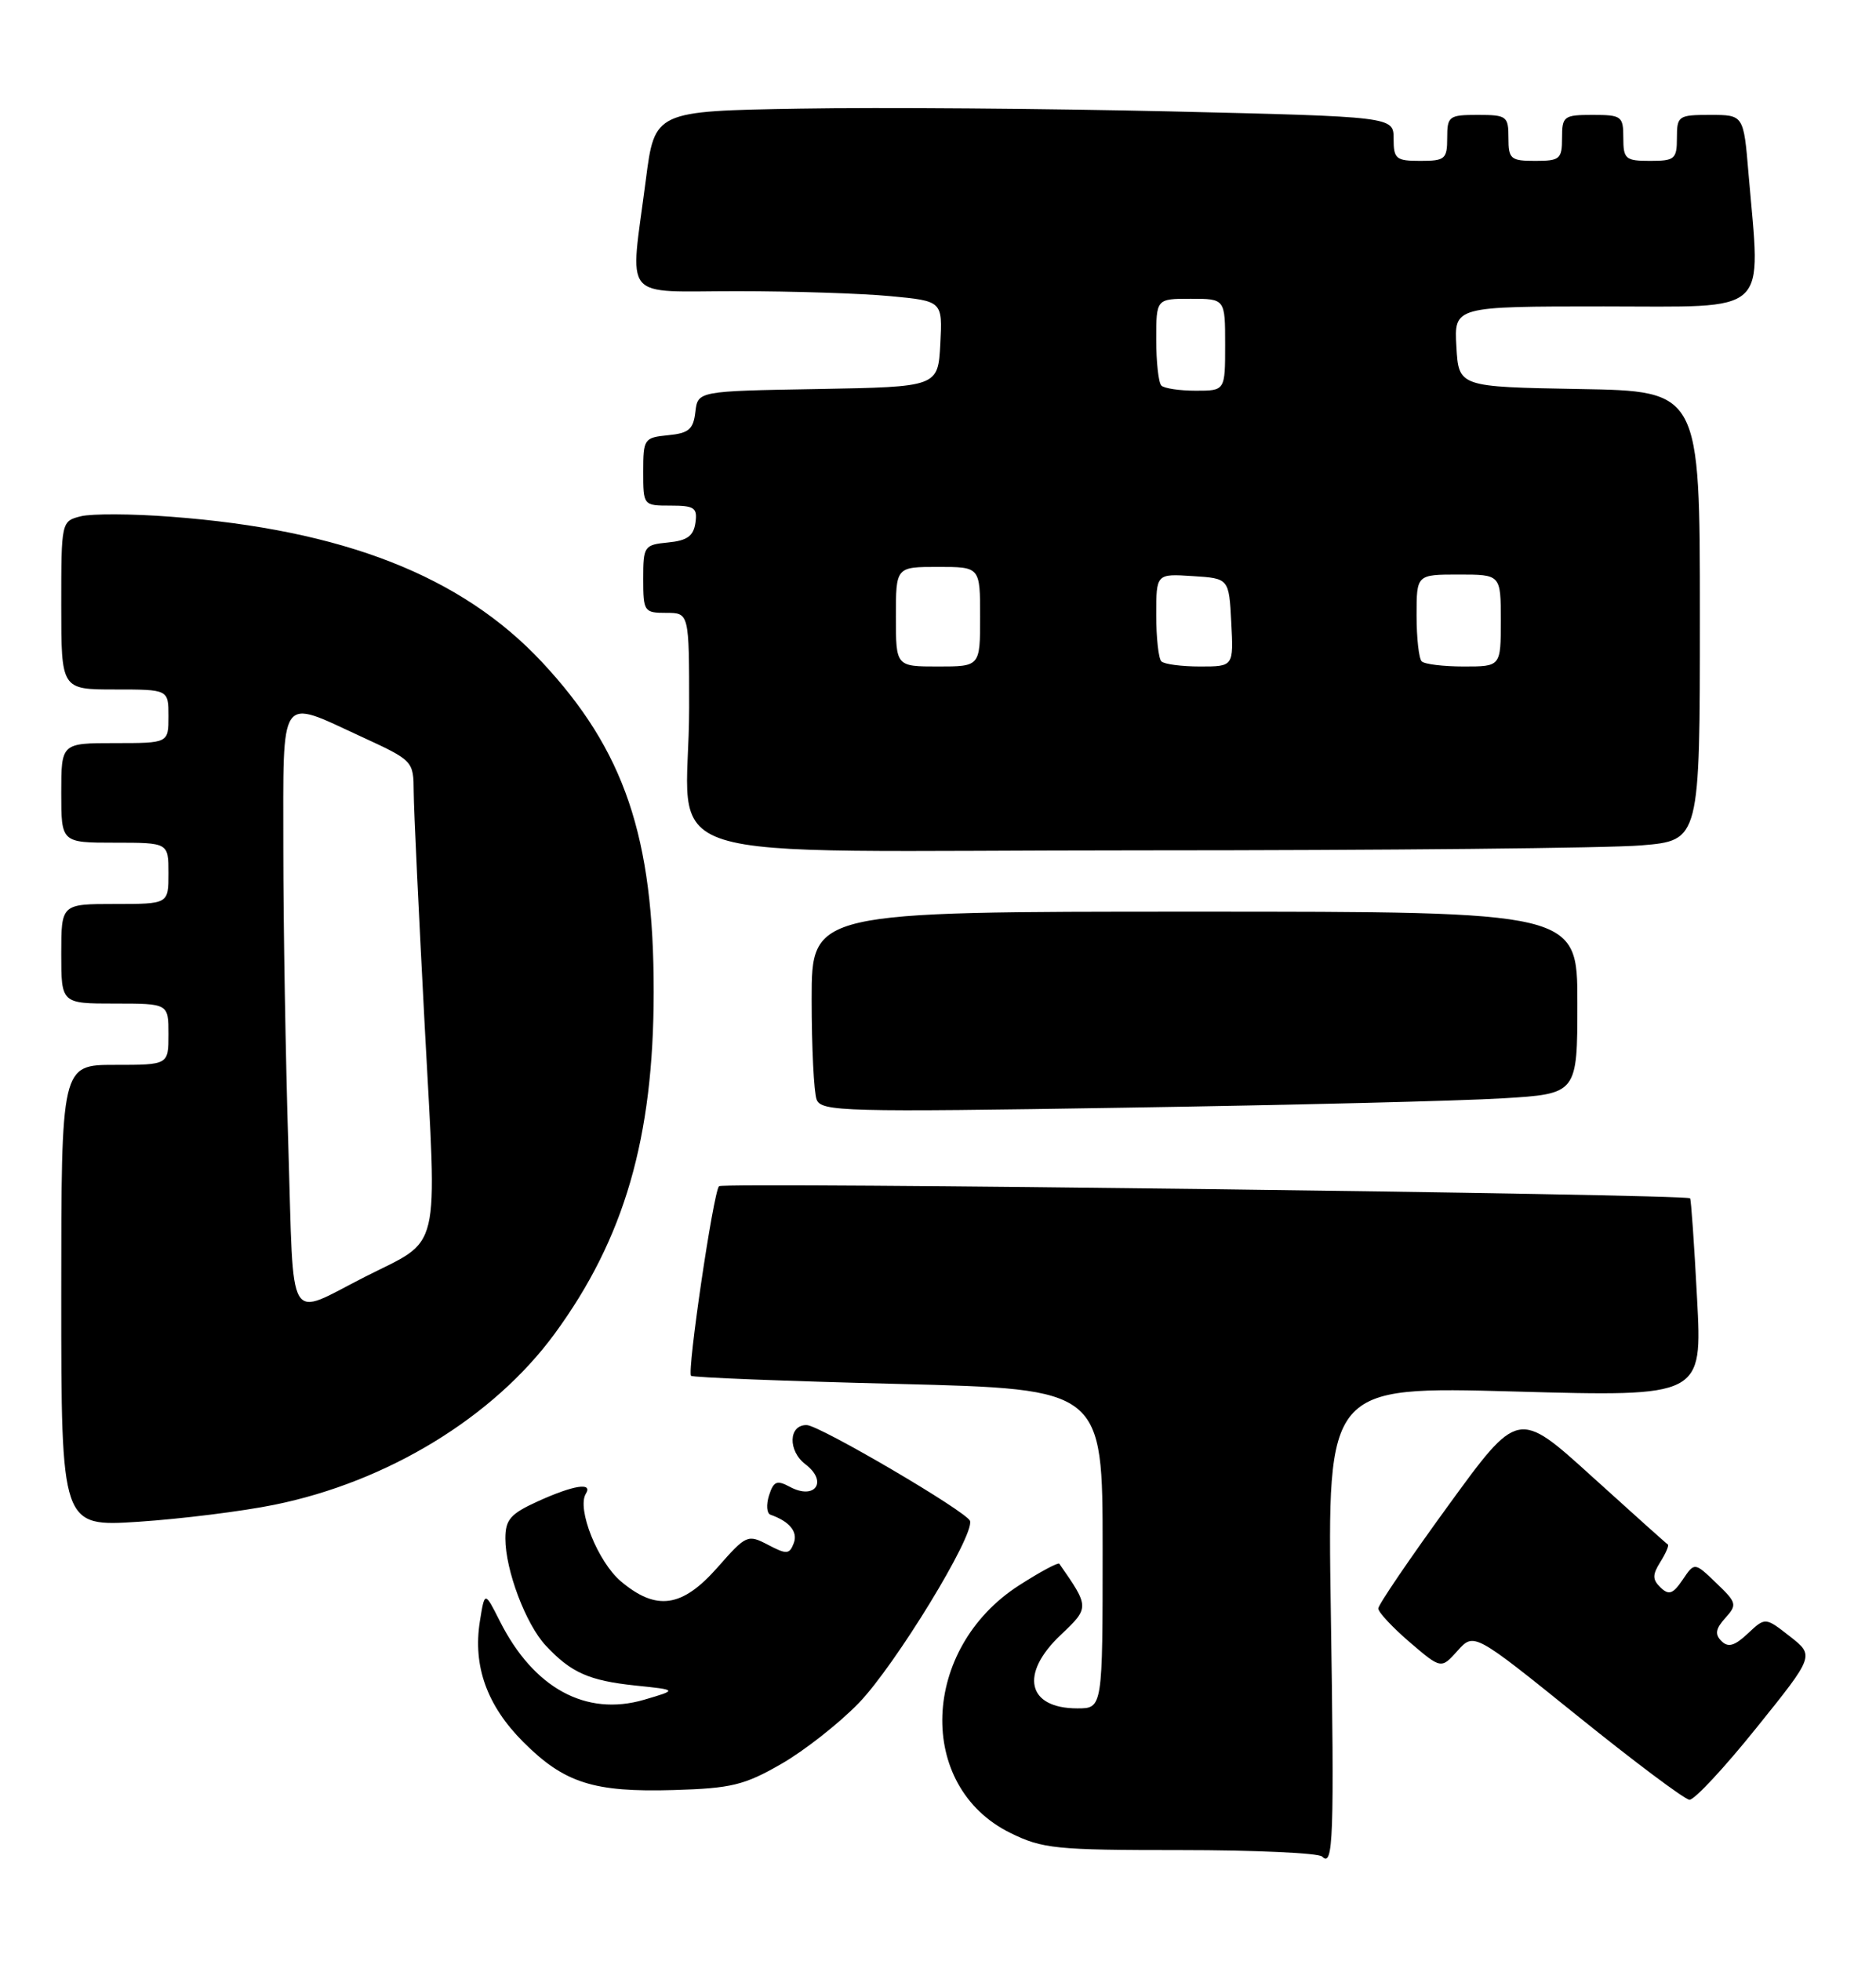<?xml version="1.0" encoding="UTF-8" standalone="no"?>
<!DOCTYPE svg PUBLIC "-//W3C//DTD SVG 1.1//EN" "http://www.w3.org/Graphics/SVG/1.1/DTD/svg11.dtd" >
<svg xmlns="http://www.w3.org/2000/svg" xmlns:xlink="http://www.w3.org/1999/xlink" version="1.1" viewBox="0 0 245 256">
 <g >
 <path fill="currentColor"
d=" M 173.80 210.23 C 173.35 180.96 173.35 180.96 197.84 181.64 C 222.32 182.32 222.32 182.32 221.63 169.47 C 221.26 162.40 220.85 156.53 220.72 156.42 C 220.06 155.86 94.40 154.29 93.90 154.84 C 93.15 155.67 89.71 179.04 90.25 179.59 C 90.47 179.81 102.66 180.29 117.33 180.65 C 144.00 181.32 144.00 181.32 144.00 202.16 C 144.00 223.00 144.00 223.00 140.70 223.00 C 134.14 223.00 133.13 218.50 138.54 213.40 C 142.29 209.86 142.29 209.77 138.34 204.12 C 138.20 203.91 135.83 205.18 133.09 206.94 C 120.25 215.18 119.60 233.17 131.93 239.25 C 136.15 241.33 137.87 241.50 154.16 241.50 C 163.88 241.50 172.20 241.88 172.66 242.34 C 174.13 243.81 174.26 240.12 173.80 210.23 Z  M 229.37 225.56 C 236.97 216.12 236.97 216.12 233.75 213.60 C 230.54 211.09 230.54 211.09 228.26 213.23 C 226.52 214.86 225.69 215.09 224.81 214.21 C 223.93 213.33 224.05 212.61 225.32 211.20 C 226.89 209.47 226.82 209.20 224.14 206.64 C 221.30 203.91 221.30 203.91 219.75 206.21 C 218.48 208.08 217.95 208.26 216.87 207.23 C 215.79 206.18 215.78 205.58 216.84 203.88 C 217.56 202.74 217.99 201.72 217.82 201.61 C 217.64 201.51 213.17 197.50 207.88 192.71 C 198.26 183.99 198.26 183.99 189.13 196.54 C 184.11 203.44 180.00 209.48 180.00 209.96 C 180.00 210.45 181.85 212.42 184.10 214.36 C 188.21 217.87 188.21 217.87 190.35 215.48 C 192.50 213.09 192.50 213.09 206.00 223.97 C 213.43 229.96 220.01 234.89 220.64 234.93 C 221.27 234.97 225.20 230.75 229.37 225.56 Z  M 102.02 230.26 C 105.04 228.53 109.59 224.95 112.15 222.31 C 116.90 217.40 127.30 200.39 126.68 198.53 C 126.28 197.33 107.05 186.06 105.36 186.02 C 102.97 185.97 102.87 189.39 105.20 191.15 C 108.15 193.39 106.45 195.85 103.17 194.09 C 101.45 193.17 101.03 193.34 100.43 195.21 C 100.05 196.42 100.13 197.55 100.62 197.72 C 103.12 198.60 104.23 199.96 103.66 201.44 C 103.10 202.90 102.74 202.93 100.30 201.65 C 97.64 200.26 97.45 200.35 93.70 204.61 C 89.09 209.84 85.73 210.32 81.10 206.43 C 78.08 203.89 75.30 196.94 76.51 194.98 C 77.46 193.45 74.90 193.86 70.25 195.97 C 66.66 197.60 66.00 198.36 66.00 200.83 C 66.00 204.95 68.67 212.02 71.28 214.81 C 74.58 218.34 76.92 219.38 83.00 220.02 C 88.50 220.59 88.50 220.59 84.10 221.88 C 76.51 224.09 69.68 220.36 65.27 211.60 C 63.30 207.70 63.30 207.70 62.67 211.64 C 61.74 217.48 63.60 222.65 68.34 227.39 C 73.70 232.75 77.52 233.97 88.02 233.66 C 95.50 233.44 97.22 233.02 102.02 230.26 Z  M 35.85 196.42 C 50.61 193.42 64.43 185.00 72.42 174.12 C 81.54 161.68 85.36 148.54 85.37 129.50 C 85.39 109.25 81.55 97.94 70.76 86.40 C 60.26 75.18 44.83 69.14 22.31 67.45 C 17.26 67.06 11.97 67.04 10.56 67.39 C 8.01 68.04 8.00 68.07 8.00 79.02 C 8.00 90.00 8.00 90.00 15.00 90.00 C 22.00 90.00 22.00 90.00 22.00 93.50 C 22.00 97.00 22.00 97.00 15.00 97.00 C 8.00 97.00 8.00 97.00 8.00 103.50 C 8.00 110.00 8.00 110.00 15.00 110.00 C 22.00 110.00 22.00 110.00 22.00 114.00 C 22.00 118.00 22.00 118.00 15.00 118.00 C 8.00 118.00 8.00 118.00 8.00 124.50 C 8.00 131.00 8.00 131.00 15.00 131.00 C 22.00 131.00 22.00 131.00 22.00 135.00 C 22.00 139.00 22.00 139.00 15.00 139.00 C 8.00 139.00 8.00 139.00 8.00 169.15 C 8.00 199.30 8.00 199.30 18.10 198.64 C 23.65 198.27 31.64 197.28 35.85 196.42 Z  M 196.25 143.37 C 206.00 142.78 206.00 142.78 206.00 130.89 C 206.00 119.00 206.00 119.00 156.00 119.00 C 106.00 119.00 106.00 119.00 106.00 130.42 C 106.00 136.70 106.29 142.60 106.65 143.53 C 107.25 145.10 110.24 145.18 146.90 144.59 C 168.68 144.25 190.89 143.70 196.25 143.37 Z  M 214.35 110.35 C 222.00 109.71 222.00 109.71 222.00 80.38 C 222.00 51.05 222.00 51.05 206.25 50.78 C 190.50 50.50 190.50 50.50 190.20 45.25 C 189.90 40.00 189.90 40.00 209.45 40.00 C 231.48 40.00 229.94 41.41 228.35 22.65 C 227.71 15.00 227.71 15.00 223.35 15.00 C 219.18 15.00 219.00 15.13 219.00 18.00 C 219.00 20.76 218.72 21.00 215.50 21.00 C 212.28 21.00 212.00 20.76 212.00 18.00 C 212.00 15.17 211.78 15.00 208.00 15.00 C 204.22 15.00 204.00 15.17 204.00 18.00 C 204.00 20.76 203.72 21.00 200.50 21.00 C 197.28 21.00 197.00 20.76 197.00 18.00 C 197.00 15.17 196.78 15.00 193.00 15.00 C 189.22 15.00 189.00 15.17 189.00 18.00 C 189.00 20.76 188.72 21.00 185.50 21.00 C 182.31 21.00 182.00 20.75 182.00 18.11 C 182.00 15.23 182.00 15.23 152.75 14.54 C 136.66 14.17 114.95 14.00 104.50 14.18 C 85.50 14.50 85.50 14.50 84.34 23.50 C 82.26 39.58 80.96 38.00 96.25 38.01 C 103.54 38.01 112.56 38.30 116.30 38.66 C 123.09 39.30 123.09 39.30 122.80 44.90 C 122.50 50.50 122.50 50.50 106.81 50.78 C 91.13 51.05 91.13 51.05 90.81 53.78 C 90.55 56.04 89.95 56.55 87.25 56.81 C 84.12 57.12 84.00 57.29 84.00 61.56 C 84.00 65.98 84.01 66.00 87.57 66.00 C 90.70 66.00 91.10 66.28 90.82 68.25 C 90.57 69.97 89.74 70.57 87.25 70.81 C 84.12 71.12 84.00 71.29 84.00 75.56 C 84.00 79.83 84.12 80.00 87.00 80.00 C 90.00 80.00 90.00 80.00 90.00 92.38 C 90.00 113.44 82.28 111.00 148.97 111.00 C 180.72 111.00 210.14 110.71 214.35 110.35 Z  M 37.66 149.75 C 37.30 138.16 37.00 120.65 37.00 110.84 C 37.00 90.21 36.34 91.16 47.17 96.15 C 53.98 99.29 54.00 99.31 54.03 103.40 C 54.04 105.65 54.70 119.42 55.47 134.00 C 57.09 164.21 57.72 161.58 47.70 166.65 C 37.33 171.91 38.40 173.71 37.66 149.75 Z  M 117.00 80.50 C 117.00 74.00 117.00 74.00 122.50 74.00 C 128.00 74.00 128.00 74.00 128.00 80.50 C 128.00 87.00 128.00 87.00 122.50 87.00 C 117.00 87.00 117.00 87.00 117.00 80.50 Z  M 151.67 86.33 C 151.30 85.97 151.00 83.24 151.00 80.28 C 151.00 74.89 151.00 74.89 155.75 75.20 C 160.50 75.50 160.50 75.50 160.80 81.25 C 161.10 87.00 161.10 87.00 156.72 87.00 C 154.31 87.00 152.03 86.70 151.67 86.33 Z  M 185.67 86.33 C 185.30 85.97 185.00 83.27 185.00 80.33 C 185.00 75.00 185.00 75.00 190.50 75.00 C 196.00 75.00 196.00 75.00 196.00 81.00 C 196.00 87.00 196.00 87.00 191.17 87.00 C 188.51 87.00 186.03 86.70 185.67 86.33 Z  M 151.67 50.33 C 151.30 49.97 151.00 47.27 151.00 44.33 C 151.00 39.00 151.00 39.00 155.50 39.00 C 160.00 39.00 160.00 39.00 160.00 45.00 C 160.00 51.00 160.00 51.00 156.17 51.00 C 154.06 51.00 152.03 50.70 151.67 50.33 Z "/>
</g>
</svg>